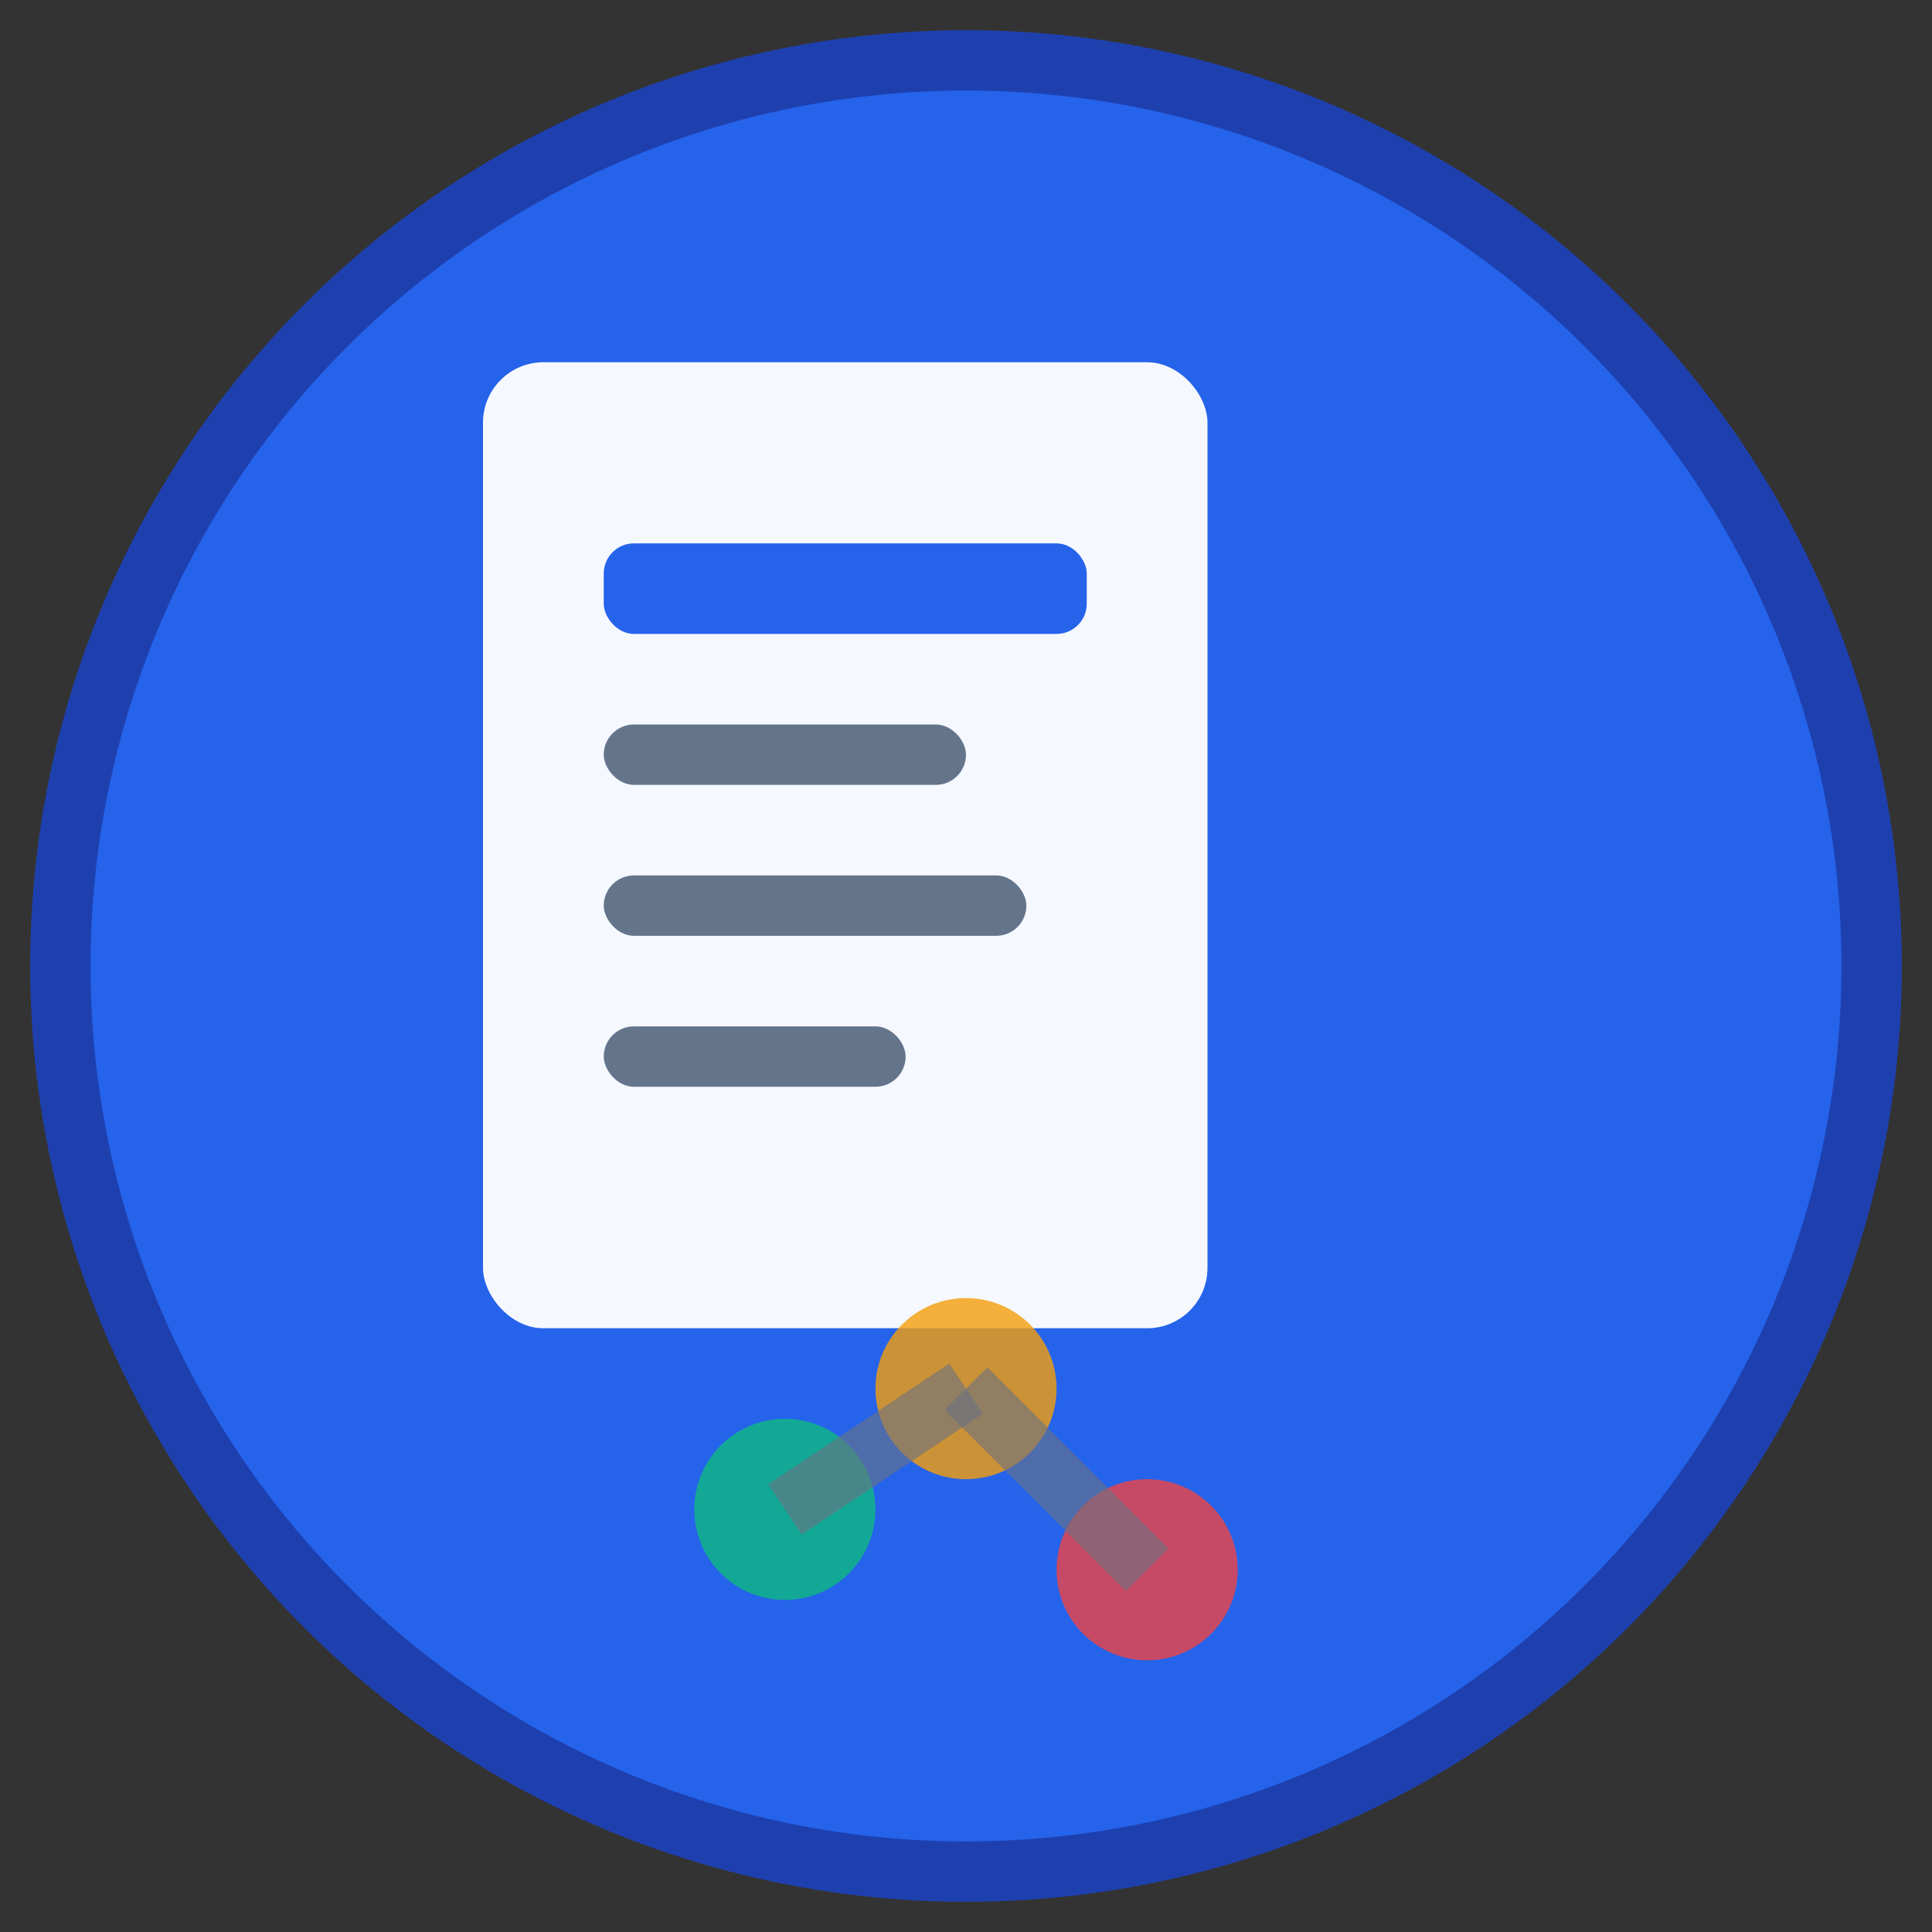 <svg xmlns="http://www.w3.org/2000/svg" viewBox="0 0 32 32" width="32" height="32">
  <rect x="0" y="0" width="32" height="32" fill="#333333" stroke="none"/>
  <!-- Background circle -->
  <circle cx="16" cy="16" r="15" fill="#2563eb" stroke="#1e40af" stroke-width="1"/>
  
  <!-- Document/policy icon -->
  <rect x="8" y="6" width="12" height="16" rx="1" fill="white" opacity="0.95"/>
  <rect x="10" y="9" width="8" height="1.5" rx="0.5" fill="#2563eb"/>
  <rect x="10" y="12" width="6" height="1" rx="0.5" fill="#64748b"/>
  <rect x="10" y="14.5" width="7" height="1" rx="0.5" fill="#64748b"/>
  <rect x="10" y="17" width="5" height="1" rx="0.5" fill="#64748b"/>
  
  <!-- Visualization elements - small chart/graph -->
  <circle cx="13" cy="25" r="1.5" fill="#10b981" opacity="0.8"/>
  <circle cx="16" cy="23" r="1.5" fill="#f59e0b" opacity="0.8"/>
  <circle cx="19" cy="26" r="1.5" fill="#ef4444" opacity="0.8"/>
  
  <!-- Connection lines for network/flow visualization -->
  <line x1="13" y1="25" x2="16" y2="23" stroke="#6b7280" stroke-width="1" opacity="0.6"/>
  <line x1="16" y1="23" x2="19" y2="26" stroke="#6b7280" stroke-width="1" opacity="0.6"/>
</svg>